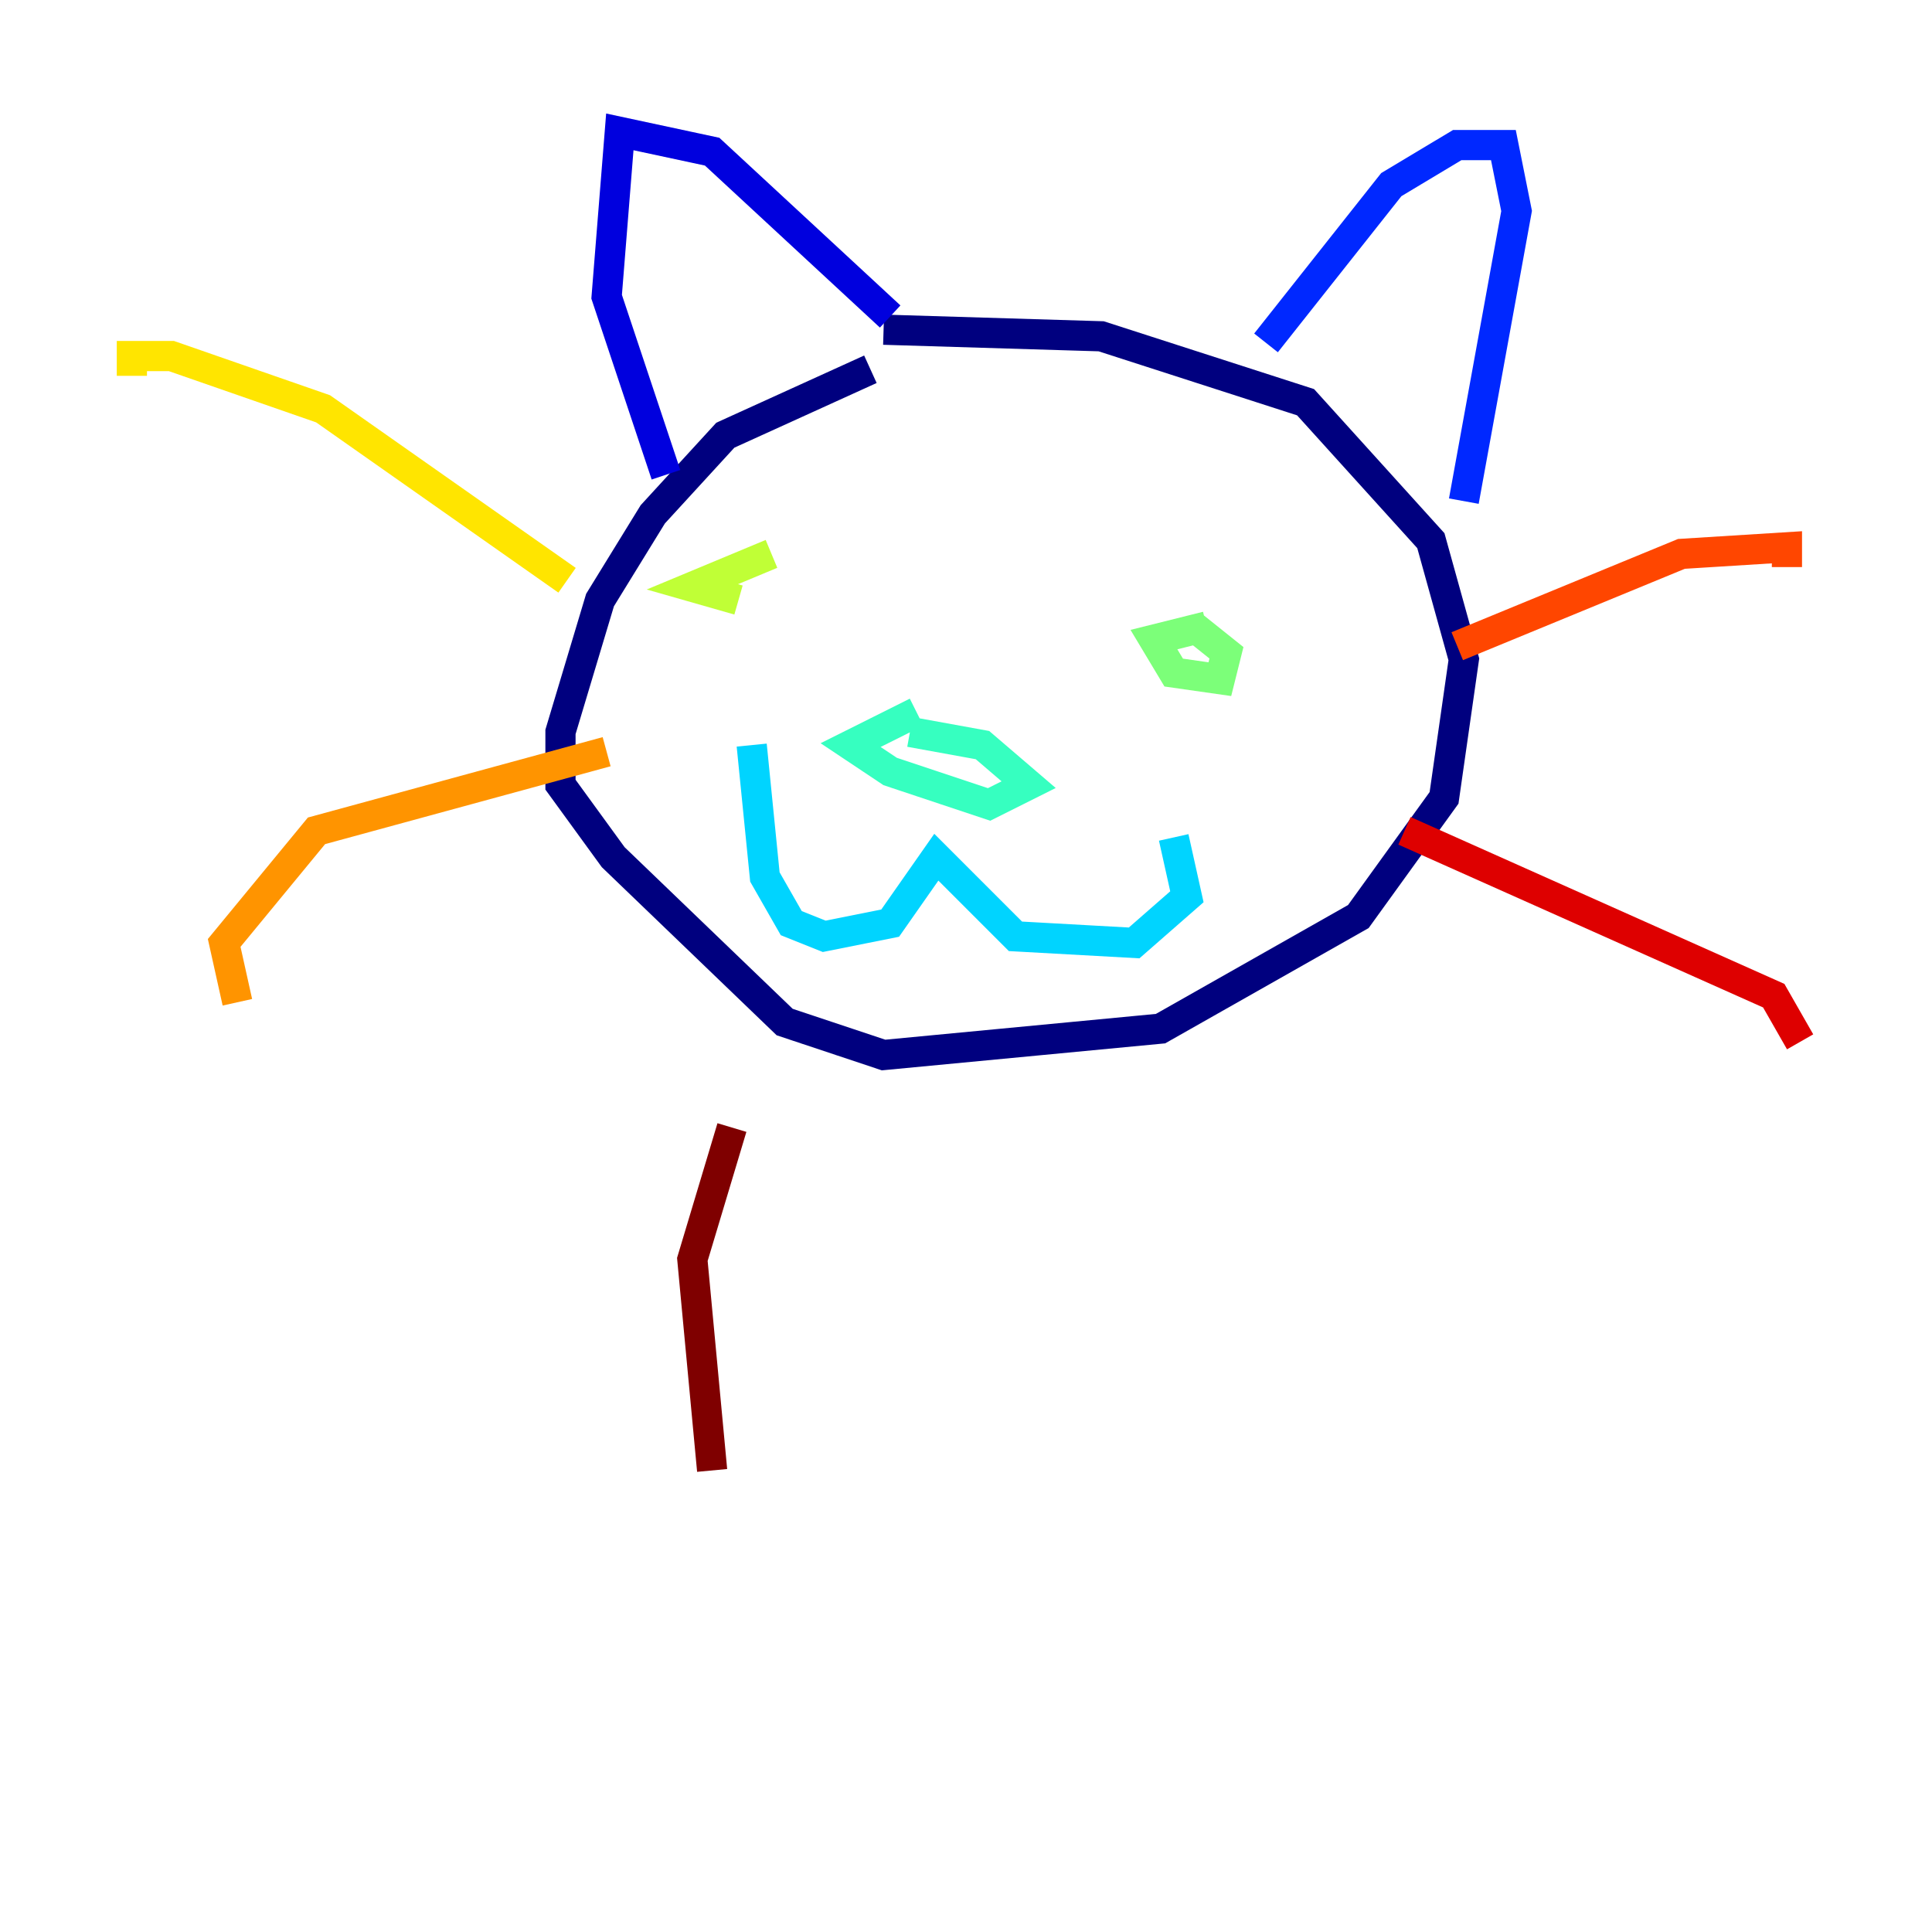 <?xml version="1.0" encoding="utf-8" ?>
<svg baseProfile="tiny" height="128" version="1.2" viewBox="0,0,128,128" width="128" xmlns="http://www.w3.org/2000/svg" xmlns:ev="http://www.w3.org/2001/xml-events" xmlns:xlink="http://www.w3.org/1999/xlink"><defs /><polyline fill="none" points="57.666,24.464 48.055,28.833 43.249,34.075 39.754,39.754 37.133,48.492 37.133,51.986 40.628,56.792 51.986,67.713 58.539,69.898 76.887,68.15 89.993,60.724 95.672,52.86 96.983,43.686 94.799,35.822 86.498,26.648 72.956,22.28 58.539,21.843" stroke="#00007f" stroke-width="2" /><polyline fill="none" points="58.976,20.969 47.181,10.048 41.065,8.737 40.191,19.659 44.123,31.454" stroke="#0000de" stroke-width="2" /><polyline fill="none" points="83.877,22.717 92.177,12.232 96.546,9.611 99.604,9.611 100.478,13.979 96.983,33.201" stroke="#0028ff" stroke-width="2" /><polyline fill="none" points="49.802,49.365 49.802,49.365" stroke="#0080ff" stroke-width="2" /><polyline fill="none" points="49.802,49.365 50.676,58.102 52.423,61.16 54.608,62.034 58.976,61.16 62.034,56.792 67.276,62.034 75.14,62.471 78.635,59.413 77.761,55.481" stroke="#00d4ff" stroke-width="2" /><polyline fill="none" points="60.724,47.181 56.355,49.365 58.976,51.113 65.529,53.297 68.15,51.986 65.092,49.365 60.287,48.492" stroke="#36ffc0" stroke-width="2" /><polyline fill="none" points="79.945,41.502 76.451,42.375 77.761,44.56 80.819,44.997 81.256,43.249 79.072,41.502" stroke="#7cff79" stroke-width="2" /><polyline fill="none" points="51.113,36.696 45.87,38.88 48.928,39.754" stroke="#c0ff36" stroke-width="2" /><polyline fill="none" points="37.57,38.444 21.406,27.085 11.358,23.59 8.737,23.59 8.737,24.901" stroke="#ffe500" stroke-width="2" /><polyline fill="none" points="40.191,49.802 20.969,55.044 14.853,62.471 15.727,66.403" stroke="#ff9400" stroke-width="2" /><polyline fill="none" points="96.546,42.812 111.399,36.696 118.389,36.259 118.389,37.57" stroke="#ff4600" stroke-width="2" /><polyline fill="none" points="93.051,55.044 117.515,65.966 119.263,69.024" stroke="#de0000" stroke-width="2" /><polyline fill="none" points="48.492,74.703 45.87,83.44 47.181,97.42" stroke="#7f0000" stroke-width="2" /></svg>